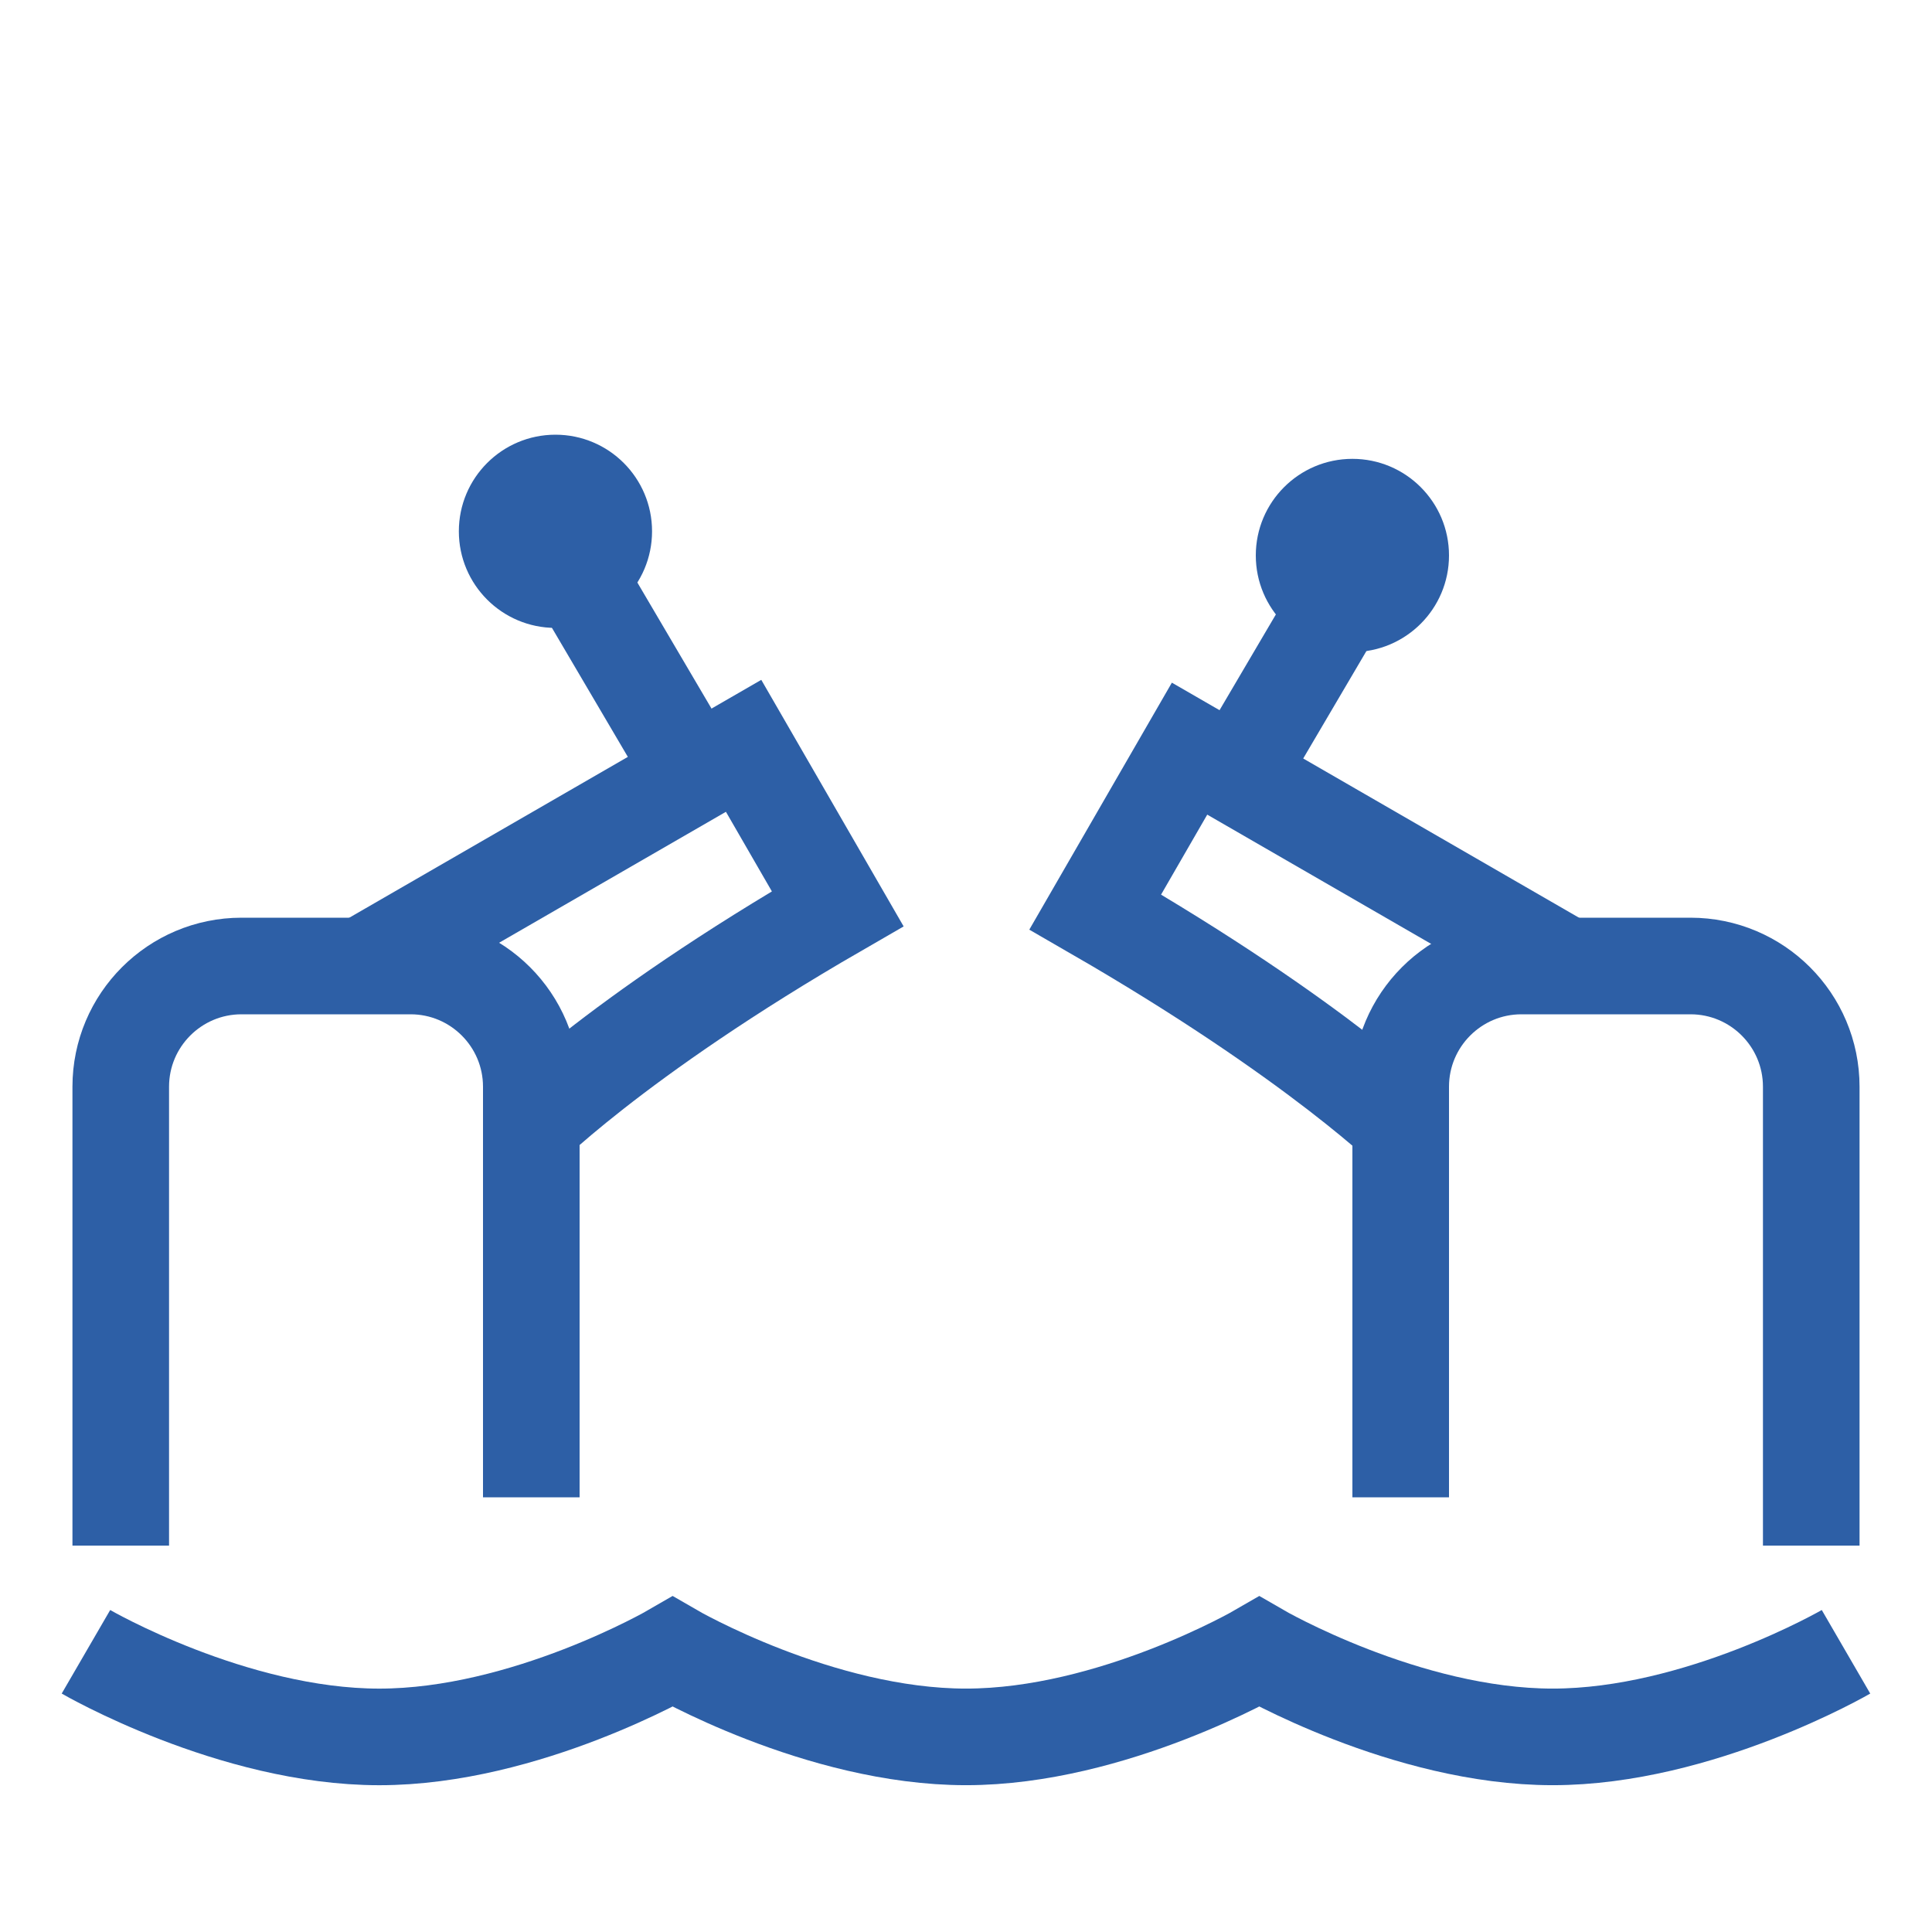 <svg width="80" height="80" viewBox="0 0 80 80" fill="none" xmlns="http://www.w3.org/2000/svg">
<path d="M3.559 68.397C3.559 68.397 9.632 71.922 15.705 71.922C21.779 71.922 27.852 68.397 27.852 68.397C27.852 68.397 33.925 71.921 39.999 71.921C46.072 71.921 52.145 68.397 52.145 68.397C52.145 68.397 58.219 71.921 64.292 71.921C70.365 71.921 76.439 68.397 76.439 68.397" stroke="#2D5FA6" stroke-width="4"/>
<path d="M22 62V45C22 42.239 19.761 40 17 40H10C7.239 40 5 42.239 5 45V64" stroke="#2D5FA6" stroke-width="4"/>
<path d="M75 64V45C75 42.239 72.761 40 70 40H63C60.239 40 58 42.239 58 45V62" stroke="#2D5FA6" stroke-width="4"/>
<path d="M15 40L30.791 30.883L34.686 37.629C25.355 43.016 21.5 47 21.5 47" stroke="#2D5FA6" stroke-width="4"/>
<path d="M29 32.5L24 24" stroke="#2D5FA6" stroke-width="4"/>
<path d="M51 32.5L56 24" stroke="#2D5FA6" stroke-width="4"/>
<path d="M64.926 40.046L49.257 31L45.353 37.763C54.611 43.108 58.501 47 58.501 47" stroke="#2D5FA6" stroke-width="4"/>
<circle cx="23" cy="22" r="4" fill="#2D5FA6"/>
<circle cx="56" cy="23" r="4" fill="#2D5FA6"/>
</svg>
